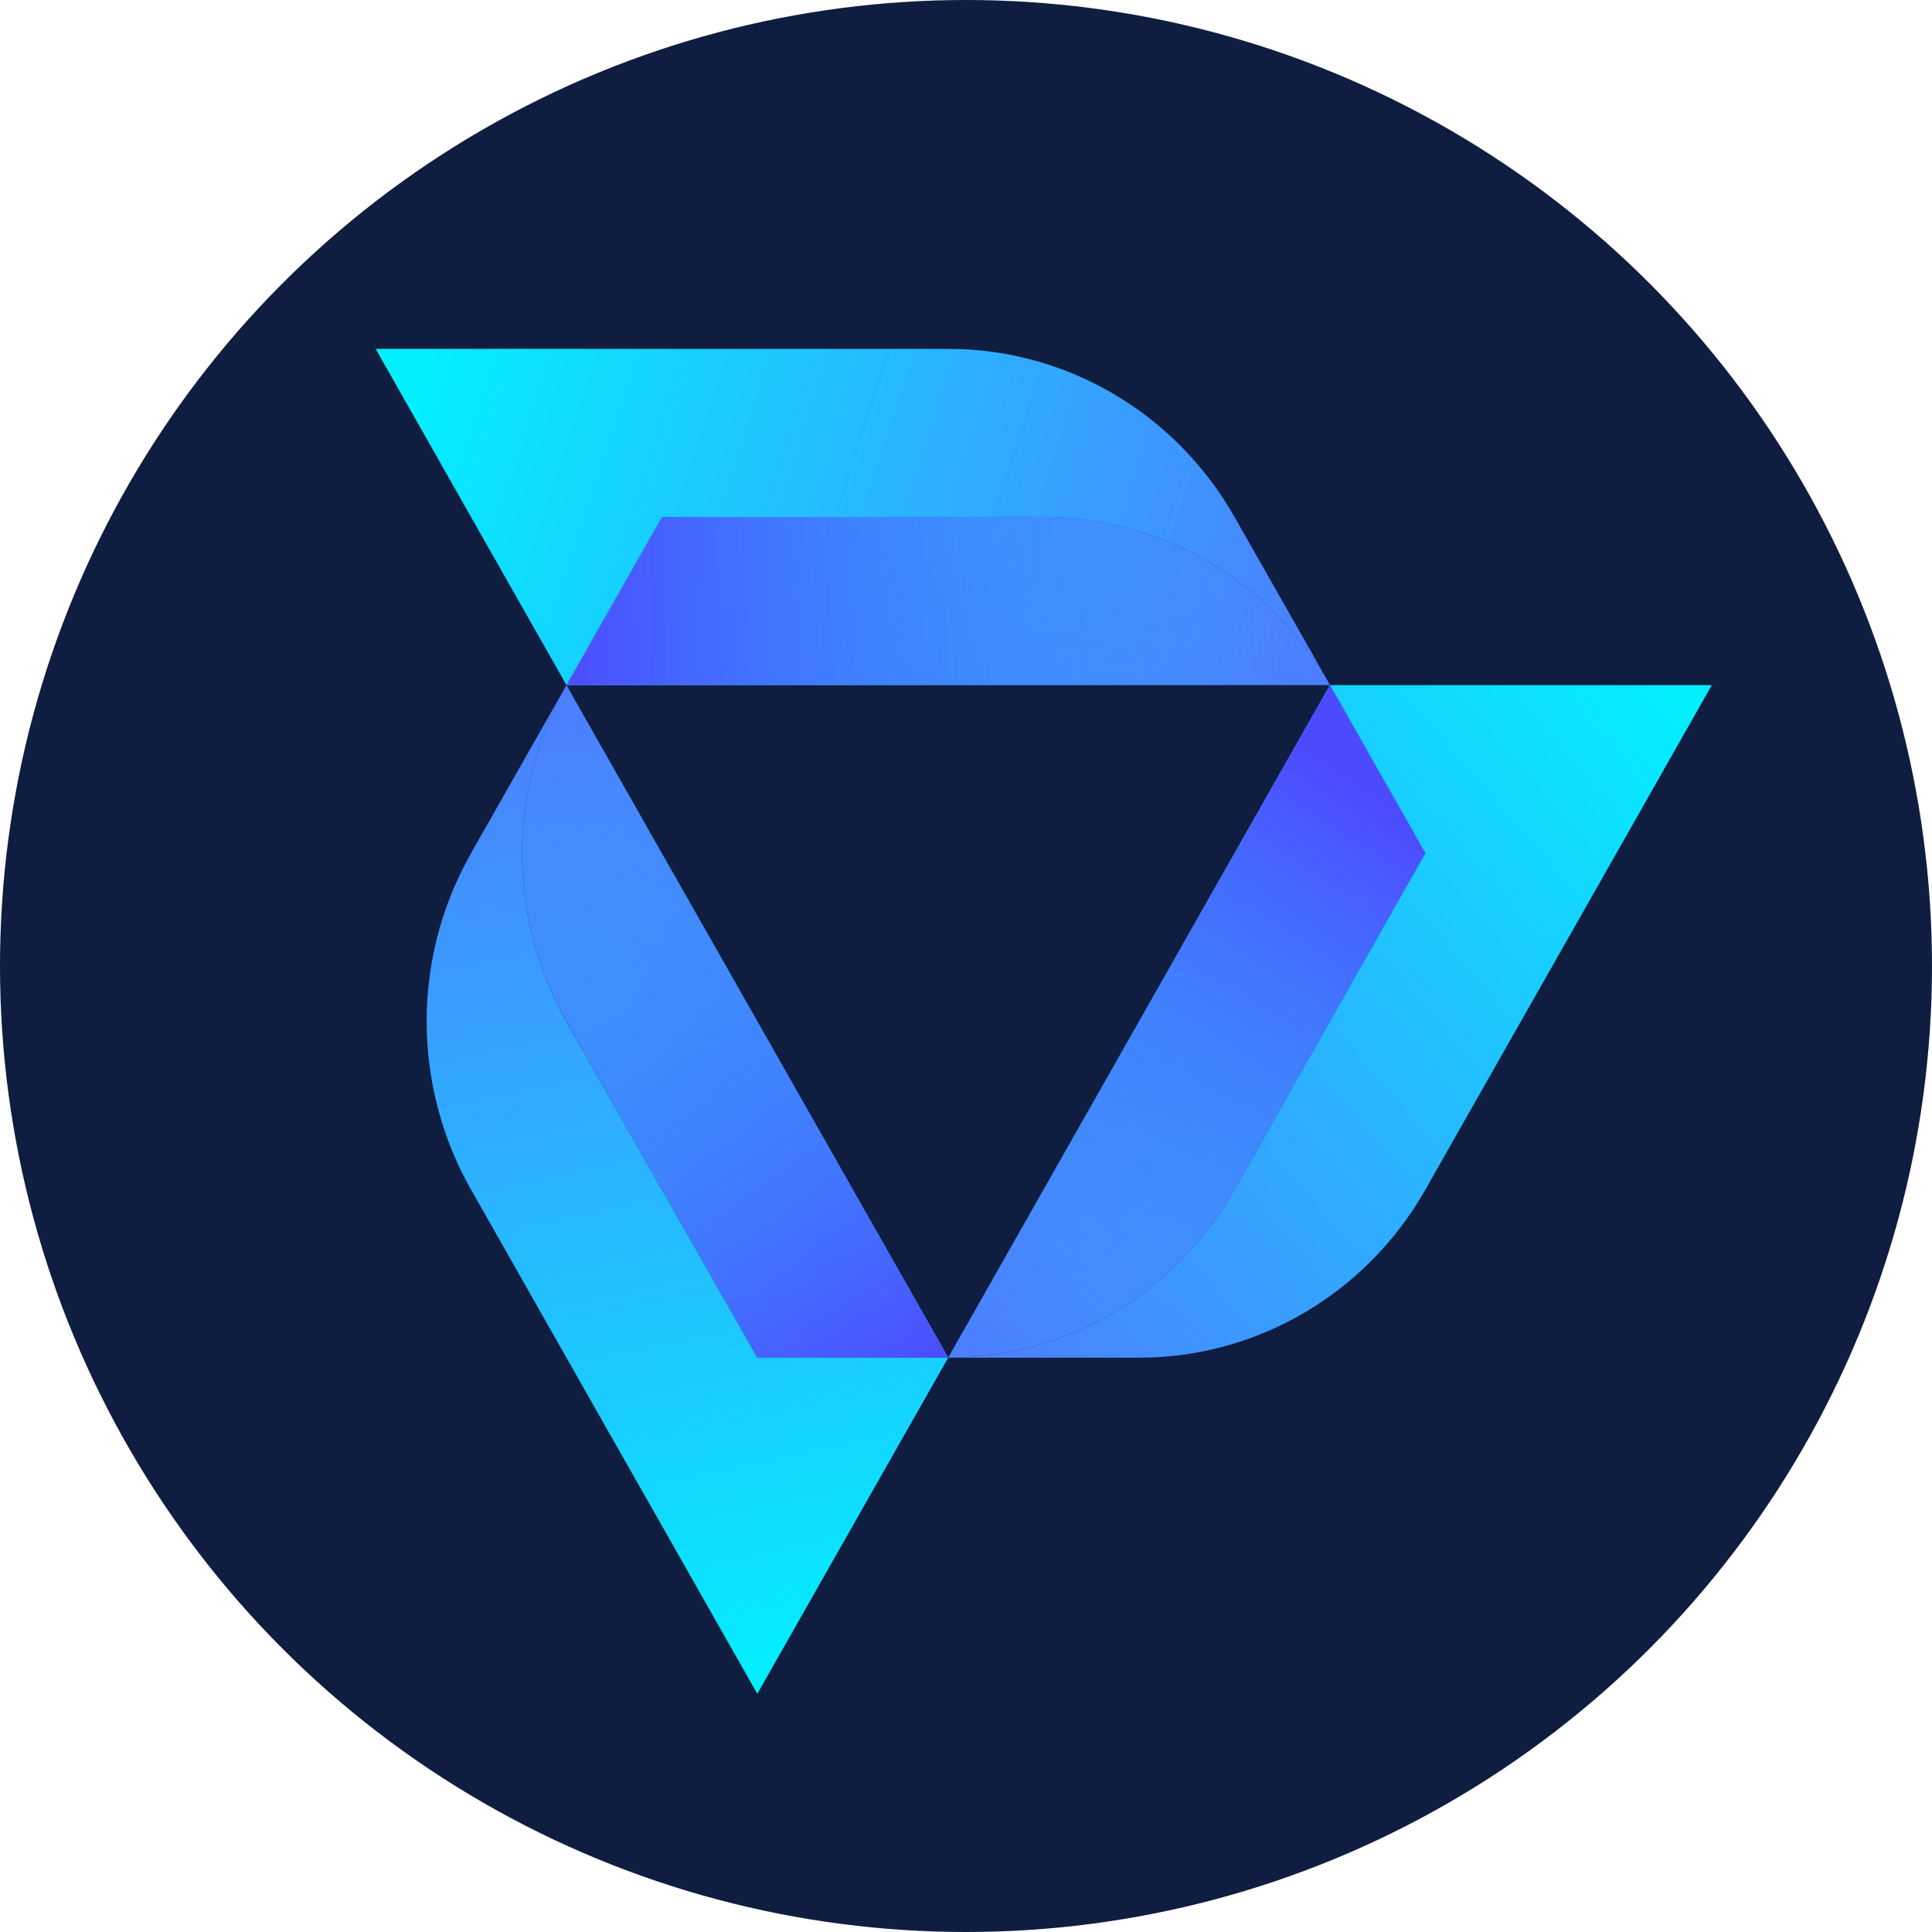 <svg width="72" height="72" viewBox="0 0 72 72" fill="none" xmlns="http://www.w3.org/2000/svg">
<circle cx="36" cy="36" r="36" fill="#0F1D40"/>
<path d="M53.122 31.795L46.009 44.329C43.807 48.208 39.739 50.597 35.336 50.597V50.593L38.892 44.329L42.448 38.065L46.004 31.799L49.563 25.532L53.122 31.795Z" fill="url(#paint0_linear_1349_2851)"/>
<path d="M53.122 31.795L46.009 44.329C43.807 48.208 39.739 50.597 35.336 50.597V50.593L38.892 44.329L42.448 38.065L46.004 31.799L49.563 25.532L53.122 31.795Z" fill="url(#paint1_linear_1349_2851)"/>
<path d="M63.794 25.532L60.238 31.799L56.679 38.065L53.123 44.329L53.12 44.334C50.922 48.21 46.855 50.597 42.455 50.597H35.337C39.738 50.597 43.808 48.207 46.01 44.329L53.123 31.795L49.567 25.532H63.794Z" fill="url(#paint2_linear_1349_2851)"/>
<path d="M49.568 25.532H21.11L23.365 21.559L24.665 19.267L38.895 19.263C43.253 19.263 47.286 21.605 49.502 25.414L49.568 25.532Z" fill="url(#paint3_linear_1349_2851)"/>
<path d="M49.568 25.532H21.11L23.365 21.559L24.665 19.267L38.895 19.263C43.253 19.263 47.286 21.605 49.502 25.414L49.568 25.532Z" fill="url(#paint4_linear_1349_2851)"/>
<path d="M49.503 25.416C47.288 21.605 43.254 19.265 38.897 19.265L24.666 19.268L23.366 21.561L21.11 25.53L17.554 19.267L14 13.003L21.11 13L28.224 13.003H35.347C35.897 13.003 36.44 13.039 36.975 13.111C37.245 13.147 37.51 13.191 37.775 13.248C37.886 13.27 37.997 13.294 38.108 13.322C38.394 13.387 38.678 13.464 38.958 13.552C39.208 13.631 39.456 13.716 39.702 13.812C39.843 13.866 39.983 13.922 40.123 13.984C40.474 14.132 40.818 14.302 41.153 14.484C41.156 14.485 41.157 14.489 41.159 14.485C41.744 14.806 42.3 15.172 42.827 15.58C42.935 15.665 43.041 15.749 43.145 15.835C43.349 16.008 43.55 16.185 43.745 16.369C43.841 16.463 43.937 16.557 44.034 16.654C44.792 17.424 45.459 18.299 46.008 19.267H46.01L49.503 25.416Z" fill="url(#paint5_linear_1349_2851)"/>
<path d="M21.109 38.064L28.227 50.597H28.224L21.109 38.064Z" fill="url(#paint6_linear_1349_2851)"/>
<path d="M35.337 50.593V50.597H28.224L21.109 38.064C18.93 34.224 18.907 29.503 21.044 25.646L21.109 25.532L22.412 27.826L24.666 31.799L28.226 38.065L31.781 44.327L35.337 50.593Z" fill="url(#paint7_linear_1349_2851)"/>
<path d="M35.337 50.593V50.597H28.224L21.109 38.064C18.93 34.224 18.907 29.503 21.044 25.646L21.109 25.532L22.412 27.826L24.666 31.799L28.226 38.065L31.781 44.327L35.337 50.593Z" fill="url(#paint8_linear_1349_2851)"/>
<path d="M35.337 50.597L28.223 63.123L24.668 56.861L22.49 53.029L21.11 50.597L17.551 44.329L17.549 44.326C17.342 43.963 17.157 43.59 16.988 43.215C16.823 42.837 16.673 42.453 16.545 42.064C16.509 41.955 16.473 41.844 16.442 41.734C16.399 41.592 16.358 41.448 16.32 41.306C16.175 40.755 16.068 40.195 15.997 39.631C15.982 39.513 15.971 39.399 15.958 39.281C15.947 39.159 15.938 39.035 15.93 38.912C15.926 38.896 15.926 38.876 15.926 38.856C15.917 38.729 15.91 38.602 15.907 38.474V38.469C15.902 38.345 15.899 38.222 15.899 38.097C15.897 36.735 16.111 35.374 16.545 34.069C16.632 33.809 16.725 33.552 16.829 33.297C16.879 33.17 16.935 33.042 16.99 32.918C17.102 32.666 17.223 32.416 17.352 32.171C17.416 32.049 17.482 31.926 17.551 31.807V31.802L21.043 25.651C18.907 29.508 18.928 34.229 21.107 38.069L28.222 50.602H35.337V50.597Z" fill="url(#paint9_linear_1349_2851)"/>
<defs>
<linearGradient id="paint0_linear_1349_2851" x1="61.109" y1="23.534" x2="33.23" y2="47.499" gradientUnits="userSpaceOnUse">
<stop stop-color="#02F0FE"/>
<stop offset="1" stop-color="#4D7EFE"/>
</linearGradient>
<linearGradient id="paint1_linear_1349_2851" x1="51.188" y1="29.7" x2="36.921" y2="51" gradientUnits="userSpaceOnUse">
<stop stop-color="#4D4AFE"/>
<stop offset="1" stop-color="#4D7EFE" stop-opacity="0"/>
</linearGradient>
<linearGradient id="paint2_linear_1349_2851" x1="62.649" y1="25.326" x2="34.771" y2="49.292" gradientUnits="userSpaceOnUse">
<stop stop-color="#02F0FE"/>
<stop offset="1" stop-color="#4D7EFE"/>
</linearGradient>
<linearGradient id="paint3_linear_1349_2851" x1="14.297" y1="16.805" x2="48.118" y2="27.76" gradientUnits="userSpaceOnUse">
<stop stop-color="#02F0FE"/>
<stop offset="1" stop-color="#4D7EFE"/>
</linearGradient>
<linearGradient id="paint4_linear_1349_2851" x1="20.771" y1="22.45" x2="48.817" y2="22.366" gradientUnits="userSpaceOnUse">
<stop stop-color="#4D4AFE"/>
<stop offset="1" stop-color="#4D7EFE" stop-opacity="0"/>
</linearGradient>
<linearGradient id="paint5_linear_1349_2851" x1="15.039" y1="14.515" x2="48.859" y2="25.471" gradientUnits="userSpaceOnUse">
<stop stop-color="#02F0FE"/>
<stop offset="1" stop-color="#4D7EFE"/>
</linearGradient>
<linearGradient id="paint6_linear_1349_2851" x1="28.514" y1="63.048" x2="20.615" y2="25.88" gradientUnits="userSpaceOnUse">
<stop stop-color="#02F0FE"/>
<stop offset="1" stop-color="#4D7EFE"/>
</linearGradient>
<linearGradient id="paint7_linear_1349_2851" x1="31.62" y1="62.388" x2="23.721" y2="25.22" gradientUnits="userSpaceOnUse">
<stop stop-color="#02F0FE"/>
<stop offset="1" stop-color="#4D7EFE"/>
</linearGradient>
<linearGradient id="paint8_linear_1349_2851" x1="32.848" y1="52.496" x2="18.285" y2="27.627" gradientUnits="userSpaceOnUse">
<stop stop-color="#4D4AFE"/>
<stop offset="1" stop-color="#4D7EFE" stop-opacity="0"/>
</linearGradient>
<linearGradient id="paint9_linear_1349_2851" x1="29.3" y1="62.894" x2="21.401" y2="25.726" gradientUnits="userSpaceOnUse">
<stop stop-color="#02F0FE"/>
<stop offset="1" stop-color="#4D7EFE"/>
</linearGradient>
</defs>
</svg>
